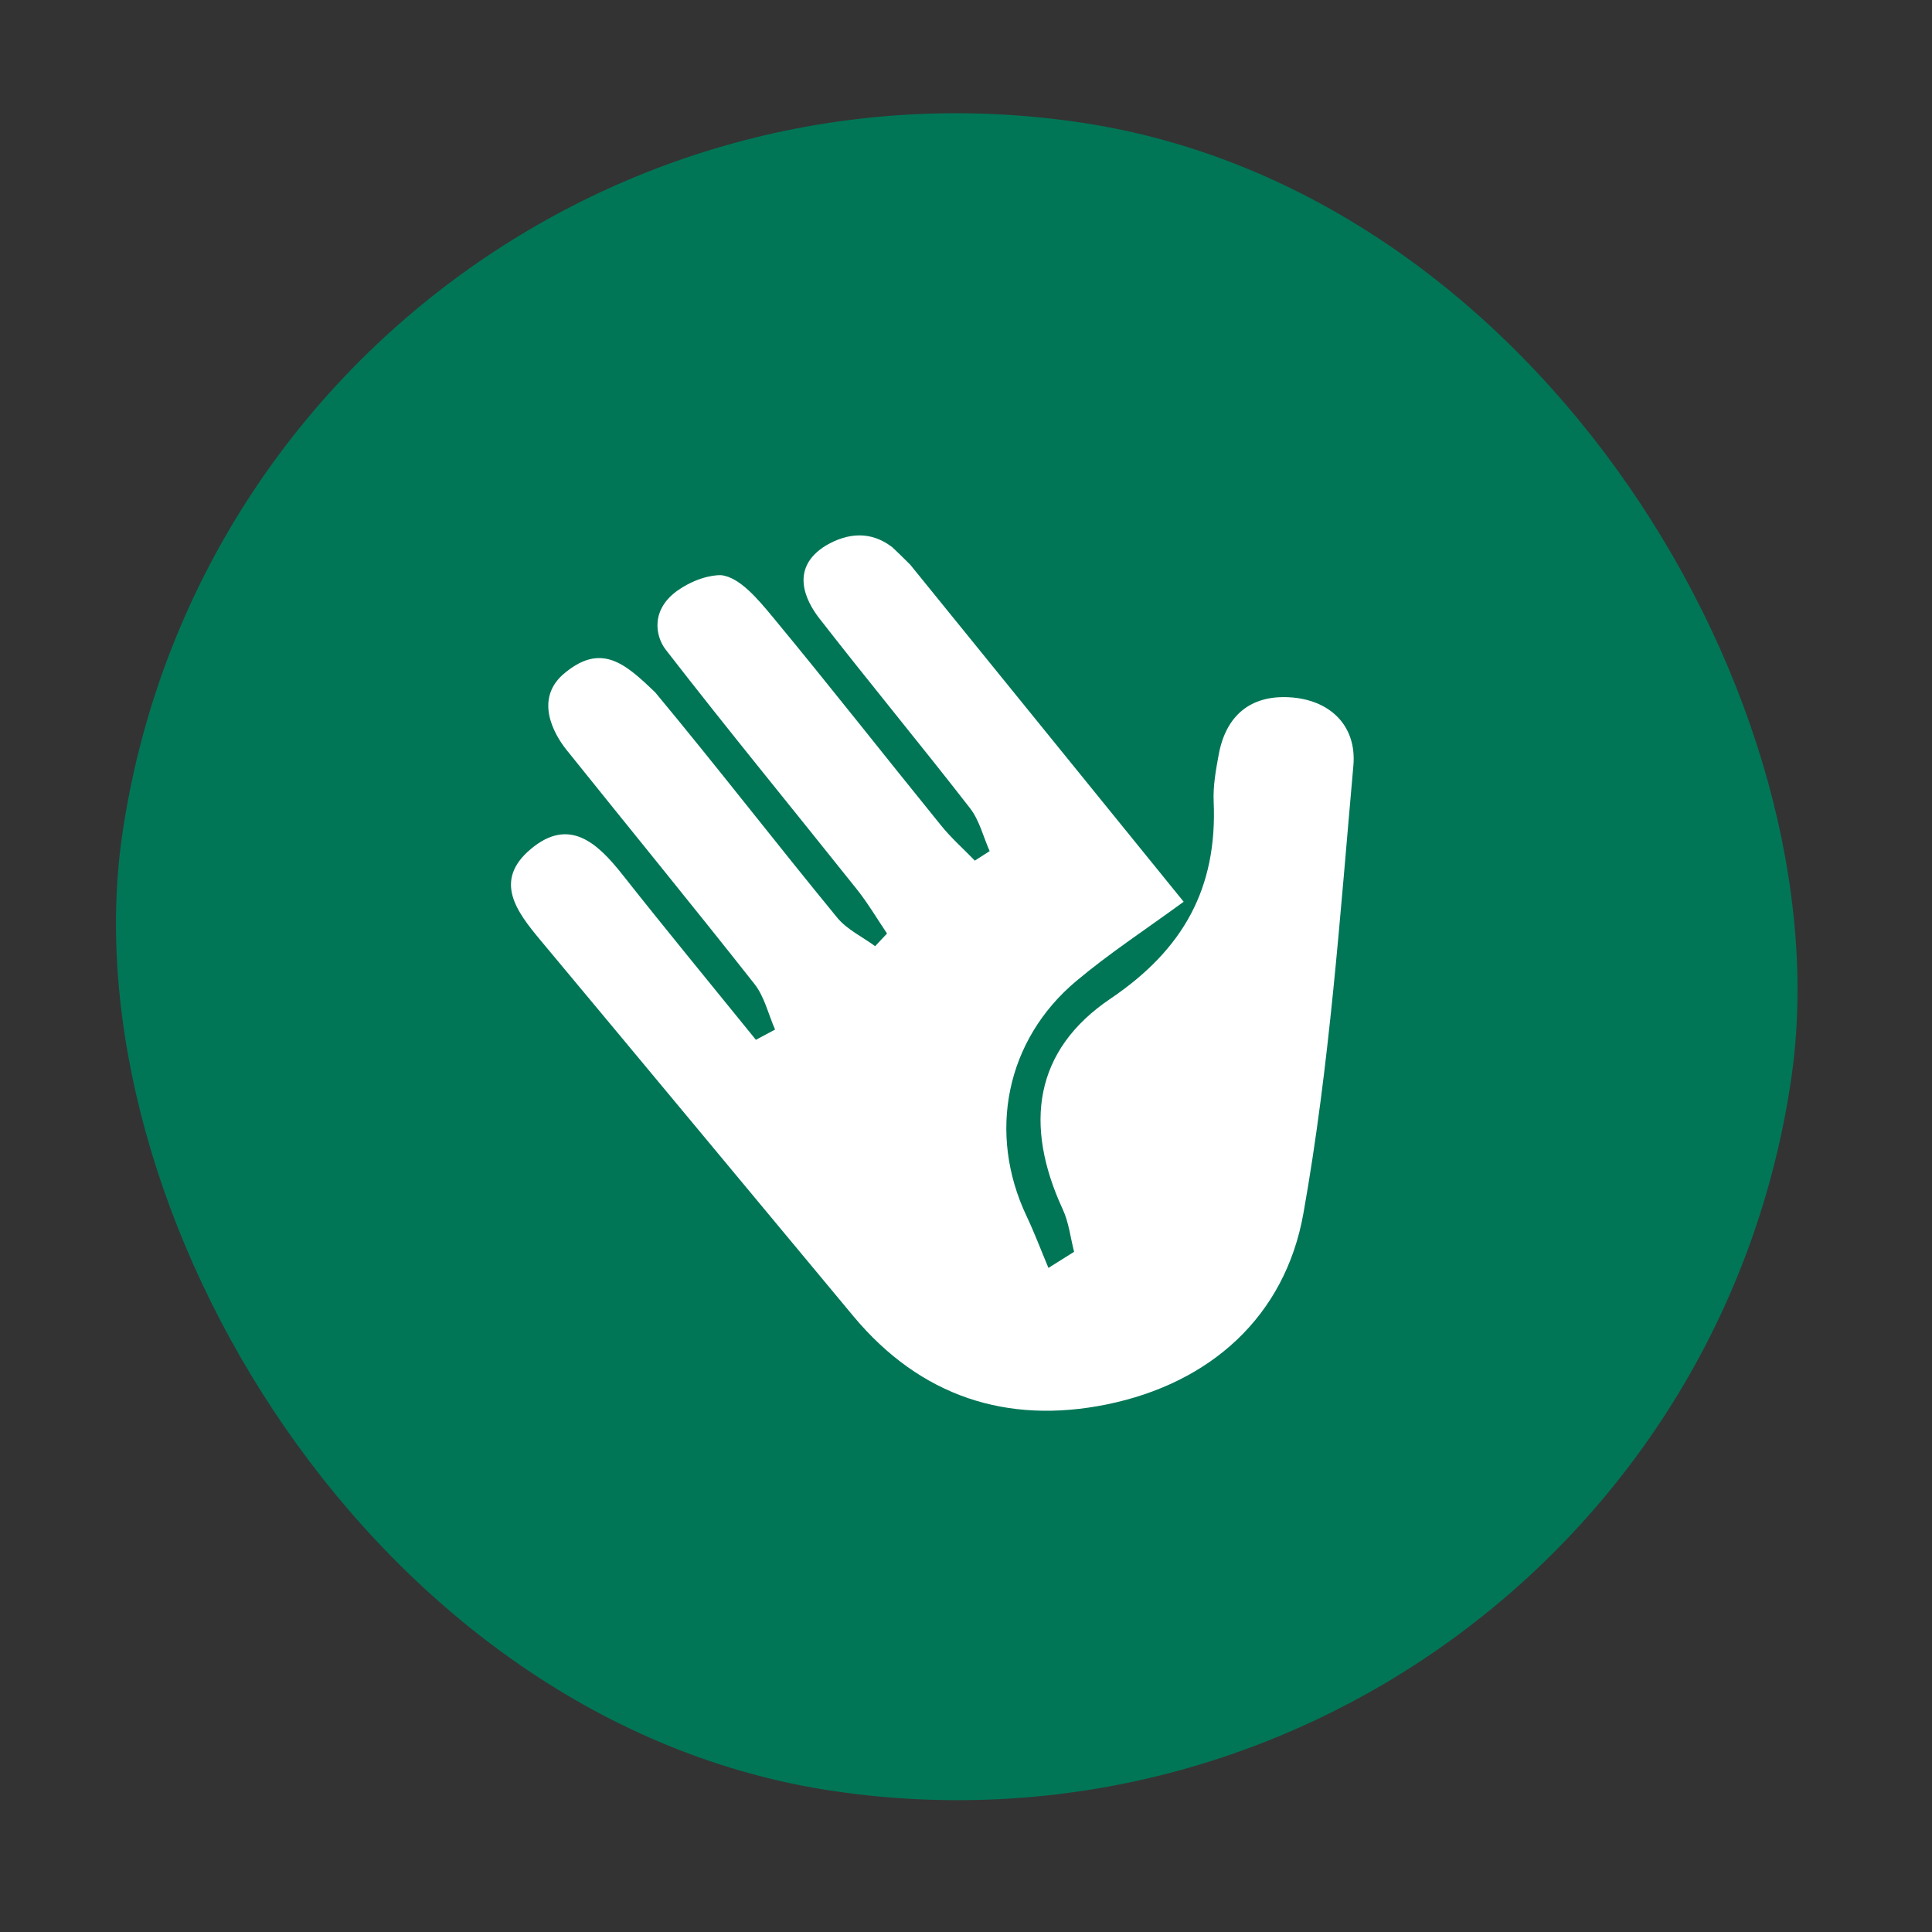<svg width="63" height="63" viewBox="0 0 63 63" fill="none" xmlns="http://www.w3.org/2000/svg">
<rect x="0" y="0" width="63" height="63" fill="#333333" stroke="none"/>
<rect x="7.975" width="55.002" height="55.002" rx="27.501" transform="rotate(8.336 7.975 0)" fill="#007656"/>
<g clip-path="url(#clip0_312_174)">
<path d="M28.927 30.444C28.594 29.951 28.291 29.434 27.919 28.972C25.85 26.376 23.743 23.811 21.71 21.187C21.353 20.727 21.221 19.851 22.128 19.234C22.852 18.742 23.463 18.751 23.515 18.756C24.114 18.817 24.718 19.542 25.176 20.093C27.038 22.341 28.837 24.638 30.676 26.904C31.01 27.321 31.416 27.678 31.788 28.064C31.95 27.962 32.112 27.857 32.271 27.754C32.062 27.281 31.936 26.743 31.627 26.349C30.012 24.269 28.333 22.242 26.718 20.165C26.251 19.565 25.753 18.518 26.928 17.791C27.655 17.364 28.403 17.318 29.079 17.832C29.062 17.803 29.656 18.383 29.679 18.411C32.563 21.962 35.447 25.517 38.598 29.405C37.36 30.31 36.174 31.085 35.097 31.989C32.799 33.914 32.195 36.95 33.474 39.654C33.736 40.206 33.951 40.781 34.188 41.345C34.467 41.171 34.746 40.994 35.025 40.82C34.905 40.356 34.854 39.86 34.654 39.433C33.378 36.67 33.726 34.245 36.205 32.57C38.591 30.96 39.699 28.959 39.576 26.139C39.553 25.628 39.649 25.102 39.743 24.593C39.981 23.33 40.777 22.672 42.028 22.736C43.37 22.805 44.246 23.666 44.132 24.963C43.697 29.843 43.359 34.757 42.502 39.57C41.903 42.93 39.468 45.106 36.092 45.796C32.839 46.459 30.015 45.538 27.834 42.927C24.429 38.836 21.031 34.742 17.622 30.657C16.849 29.73 16.078 28.72 17.305 27.689C18.555 26.635 19.474 27.479 20.291 28.512C21.723 30.326 23.194 32.11 24.649 33.907C24.856 33.795 25.067 33.684 25.274 33.573C25.055 33.074 24.929 32.501 24.601 32.085C22.583 29.523 20.516 27 18.476 24.456C18.053 23.929 17.444 22.823 18.345 22.006C19.593 20.919 20.381 21.633 21.367 22.579C23.379 24.999 25.302 27.49 27.299 29.922C27.619 30.312 28.12 30.547 28.538 30.854C28.669 30.714 28.797 30.574 28.928 30.438L28.927 30.444Z" fill="white"/>
</g>
<defs>
<clipPath id="clip0_312_174">
<rect width="29.007" height="29.997" fill="white" transform="translate(17.465 14.54) rotate(8.336)"/>
</clipPath>
</defs>
</svg>
